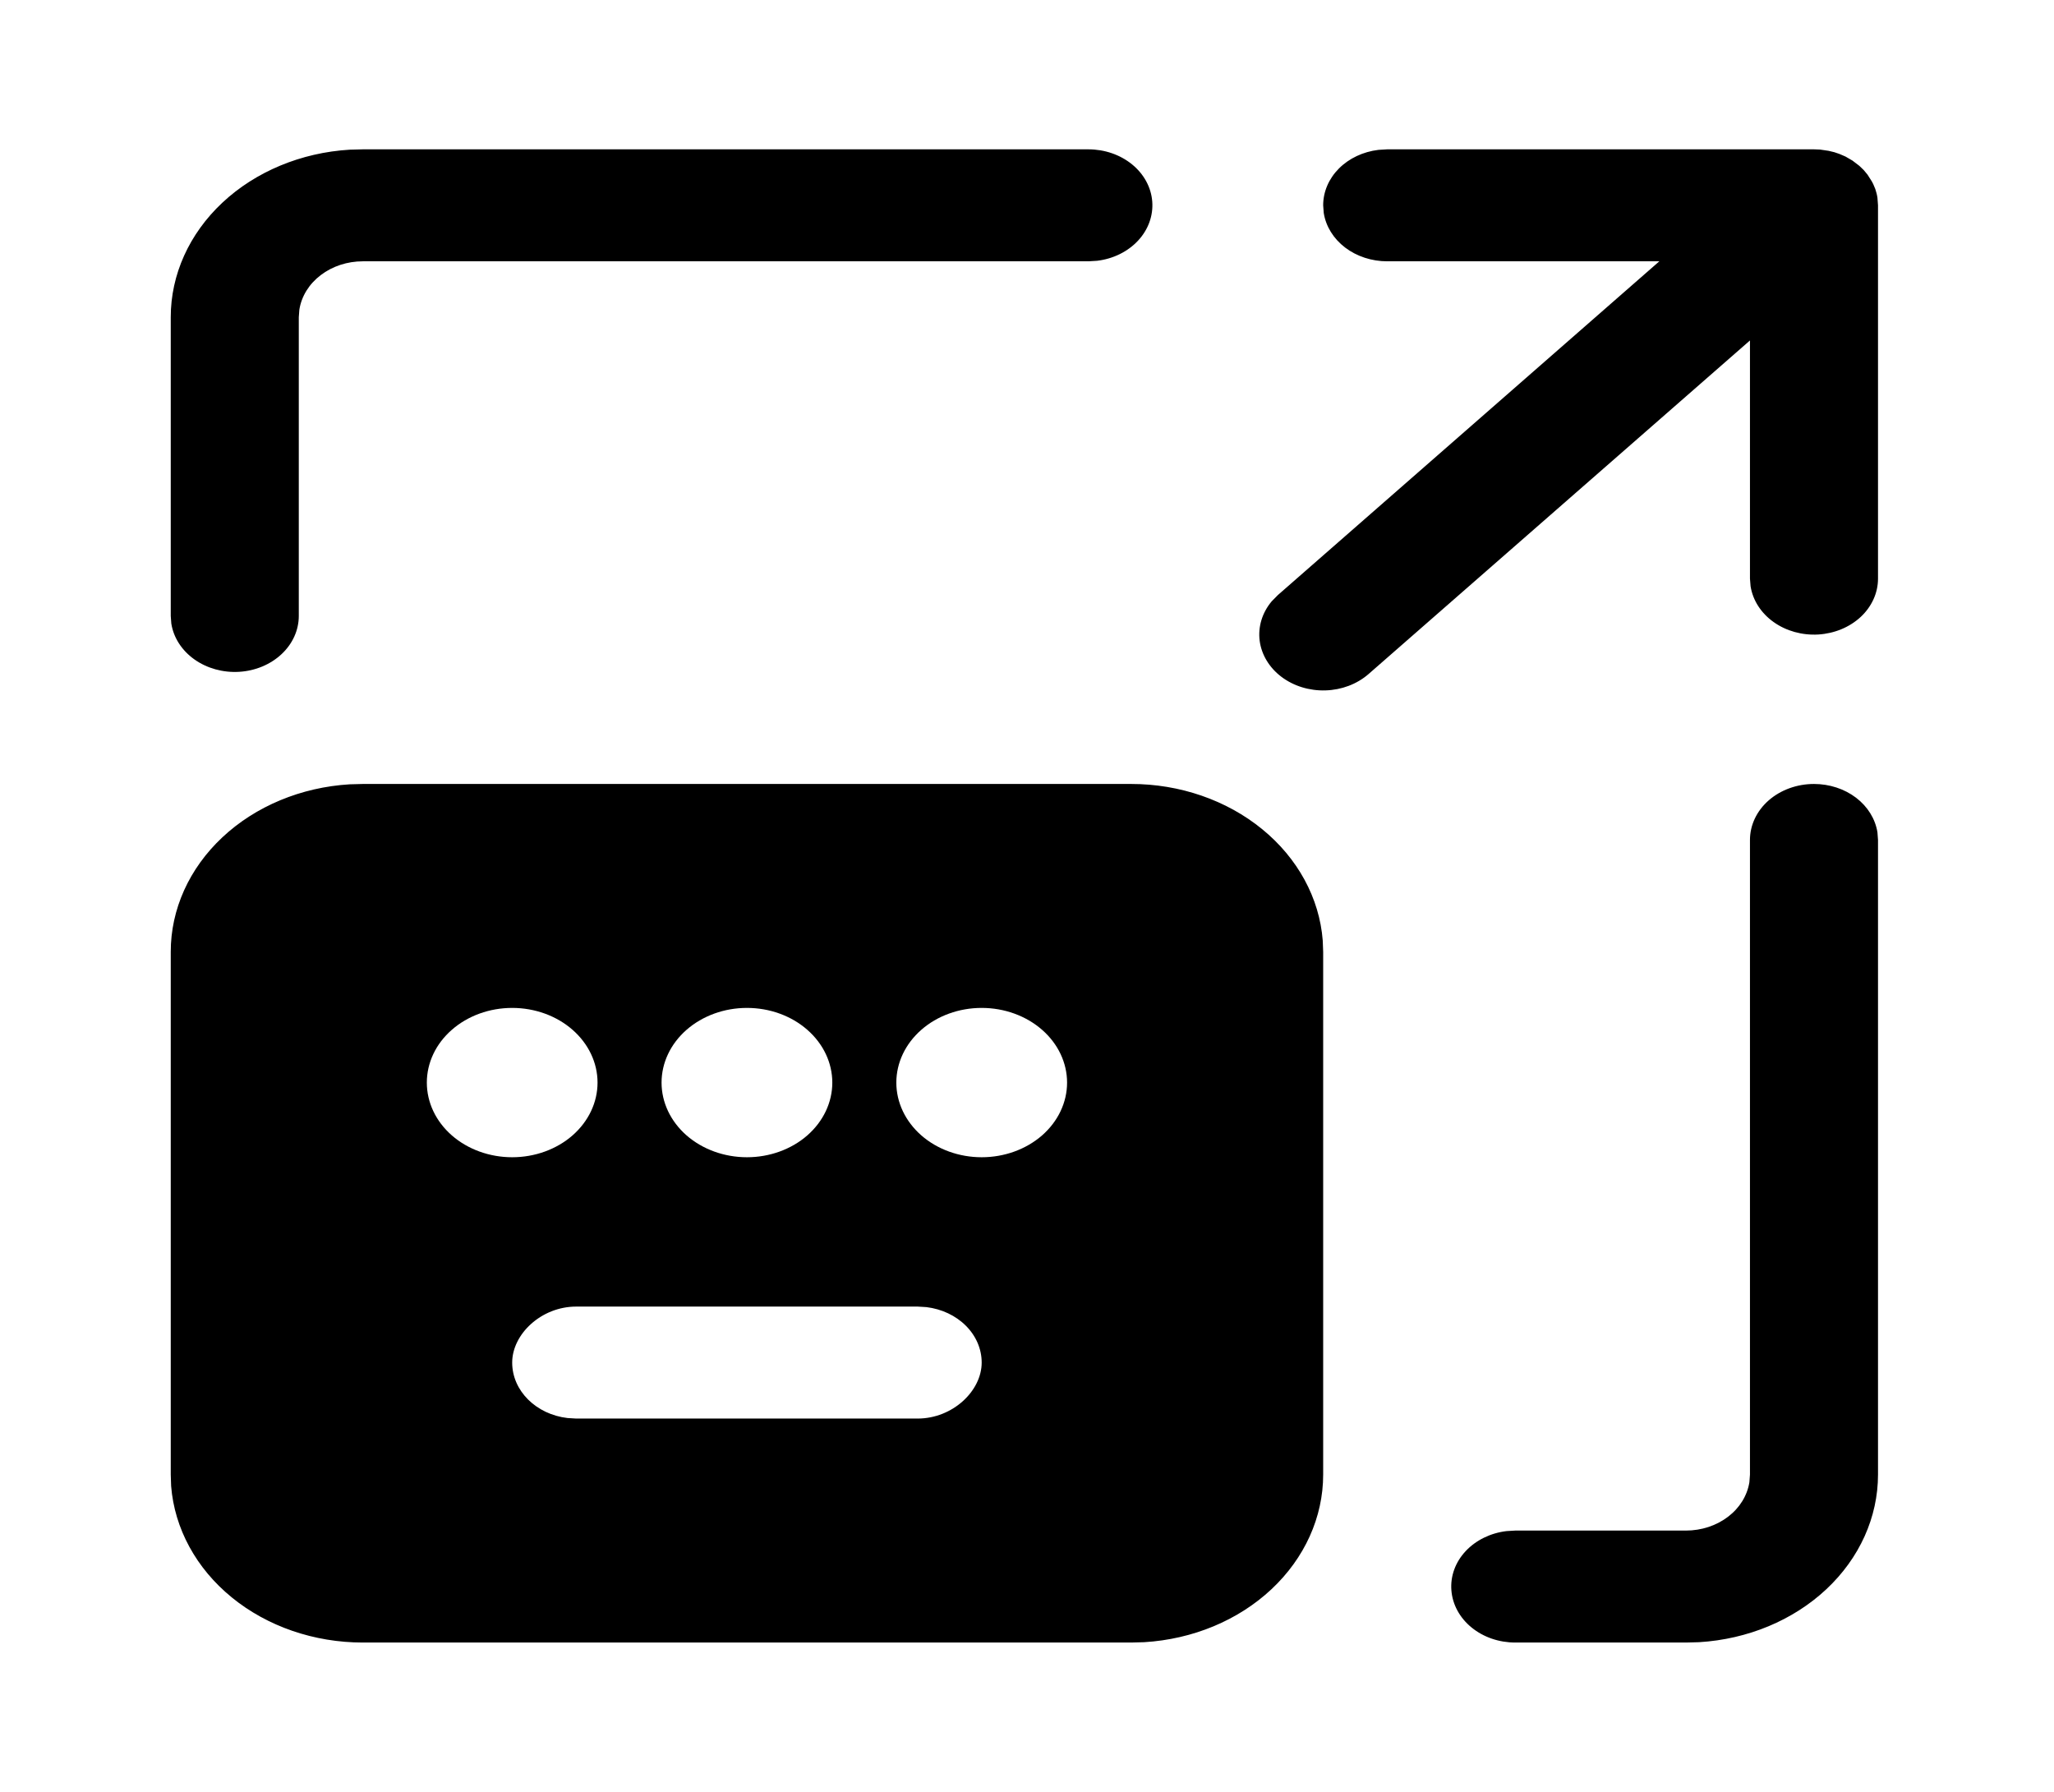 <svg class="asowp-w-6 asowp-h-6" viewBox="0 0 47 41" fill="none" xmlns="http://www.w3.org/2000/svg">
    <g id="fluent:keyboard-layout-resize-24-filled">
    <path id="Vector" d="M41.508 17.938C41.862 17.938 42.204 18.05 42.471 18.253C42.738 18.457 42.911 18.738 42.96 19.044L42.973 19.219V33.74C42.973 34.714 42.551 35.651 41.791 36.363C41.031 37.075 39.99 37.508 38.879 37.575L38.578 37.583H34.672C34.3 37.583 33.943 37.46 33.672 37.238C33.401 37.017 33.236 36.713 33.211 36.389C33.185 36.066 33.301 35.745 33.536 35.493C33.77 35.242 34.105 35.077 34.472 35.033L34.672 35.021H38.578C38.932 35.021 39.274 34.909 39.541 34.705C39.808 34.502 39.981 34.221 40.03 33.914L40.043 33.74V19.219C40.043 18.879 40.198 18.553 40.472 18.313C40.747 18.073 41.12 17.938 41.508 17.938ZM41.508 3.417L41.645 3.422L41.842 3.451L41.975 3.483L42.092 3.523L42.229 3.582L42.389 3.675L42.545 3.794L42.645 3.89L42.733 3.996L42.831 4.15L42.864 4.213L42.911 4.325C42.932 4.389 42.95 4.455 42.96 4.524L42.973 4.698V13.24C42.973 13.564 42.832 13.877 42.579 14.114C42.325 14.351 41.978 14.495 41.608 14.518C41.238 14.54 40.872 14.438 40.584 14.233C40.296 14.028 40.108 13.735 40.057 13.414L40.043 13.24V7.79L31.312 15.426C31.05 15.653 30.7 15.786 30.332 15.797C29.963 15.809 29.603 15.698 29.324 15.488C29.044 15.277 28.866 14.982 28.824 14.662C28.783 14.341 28.881 14.019 29.099 13.759L29.241 13.615L37.969 5.979H31.742C31.388 5.979 31.046 5.867 30.779 5.664C30.512 5.46 30.338 5.179 30.29 4.872L30.277 4.698C30.277 4.388 30.405 4.089 30.637 3.856C30.87 3.622 31.192 3.471 31.542 3.429L31.742 3.417H41.508ZM25.882 17.938C26.995 17.937 28.067 18.307 28.881 18.972C29.695 19.636 30.191 20.547 30.267 21.518L30.277 21.781V33.74C30.277 34.714 29.854 35.651 29.094 36.363C28.334 37.075 27.294 37.508 26.182 37.575L25.882 37.583H8.302C7.188 37.583 6.116 37.214 5.302 36.549C4.488 35.885 3.993 34.974 3.916 34.003L3.907 33.74V21.781C3.906 20.807 4.329 19.87 5.089 19.158C5.849 18.446 6.89 18.013 8.001 17.946L8.302 17.938H25.882ZM20.998 29.896H13.185C12.384 29.896 11.72 30.528 11.72 31.177C11.72 31.826 12.271 32.363 12.986 32.446L13.185 32.458H20.998C21.799 32.458 22.463 31.826 22.463 31.177C22.463 30.867 22.335 30.568 22.102 30.335C21.87 30.102 21.548 29.95 21.198 29.908L20.998 29.896ZM11.72 23.062C11.202 23.062 10.705 23.242 10.339 23.563C9.972 23.883 9.767 24.318 9.767 24.771C9.767 25.224 9.972 25.658 10.339 25.979C10.705 26.299 11.202 26.479 11.72 26.479C12.238 26.479 12.735 26.299 13.101 25.979C13.467 25.658 13.673 25.224 13.673 24.771C13.673 24.318 13.467 23.883 13.101 23.563C12.735 23.242 12.238 23.062 11.72 23.062ZM22.463 23.062C21.945 23.062 21.448 23.242 21.082 23.563C20.716 23.883 20.51 24.318 20.51 24.771C20.51 25.224 20.716 25.658 21.082 25.979C21.448 26.299 21.945 26.479 22.463 26.479C22.981 26.479 23.478 26.299 23.845 25.979C24.211 25.658 24.417 25.224 24.417 24.771C24.417 24.318 24.211 23.883 23.845 23.563C23.478 23.242 22.981 23.062 22.463 23.062ZM17.092 23.062C16.574 23.062 16.077 23.242 15.71 23.563C15.344 23.883 15.138 24.318 15.138 24.771C15.138 25.224 15.344 25.658 15.71 25.979C16.077 26.299 16.574 26.479 17.092 26.479C17.61 26.479 18.107 26.299 18.473 25.979C18.839 25.658 19.045 25.224 19.045 24.771C19.045 24.318 18.839 23.883 18.473 23.563C18.107 23.242 17.61 23.062 17.092 23.062ZM24.905 3.417C25.276 3.417 25.633 3.54 25.905 3.762C26.176 3.983 26.341 4.287 26.366 4.611C26.391 4.934 26.275 5.255 26.041 5.506C25.807 5.758 25.472 5.923 25.104 5.967L24.905 5.979H8.302C7.948 5.979 7.606 6.091 7.339 6.295C7.072 6.498 6.898 6.779 6.85 7.086L6.837 7.26V14.094C6.837 14.418 6.696 14.731 6.442 14.968C6.189 15.205 5.842 15.35 5.471 15.372C5.101 15.394 4.735 15.292 4.447 15.087C4.159 14.882 3.971 14.59 3.92 14.268L3.907 14.094V7.26C3.906 6.286 4.329 5.349 5.089 4.637C5.849 3.925 6.89 3.492 8.001 3.425L8.302 3.417H24.905Z" fill="currentColor"/>
    </g>
</svg>
